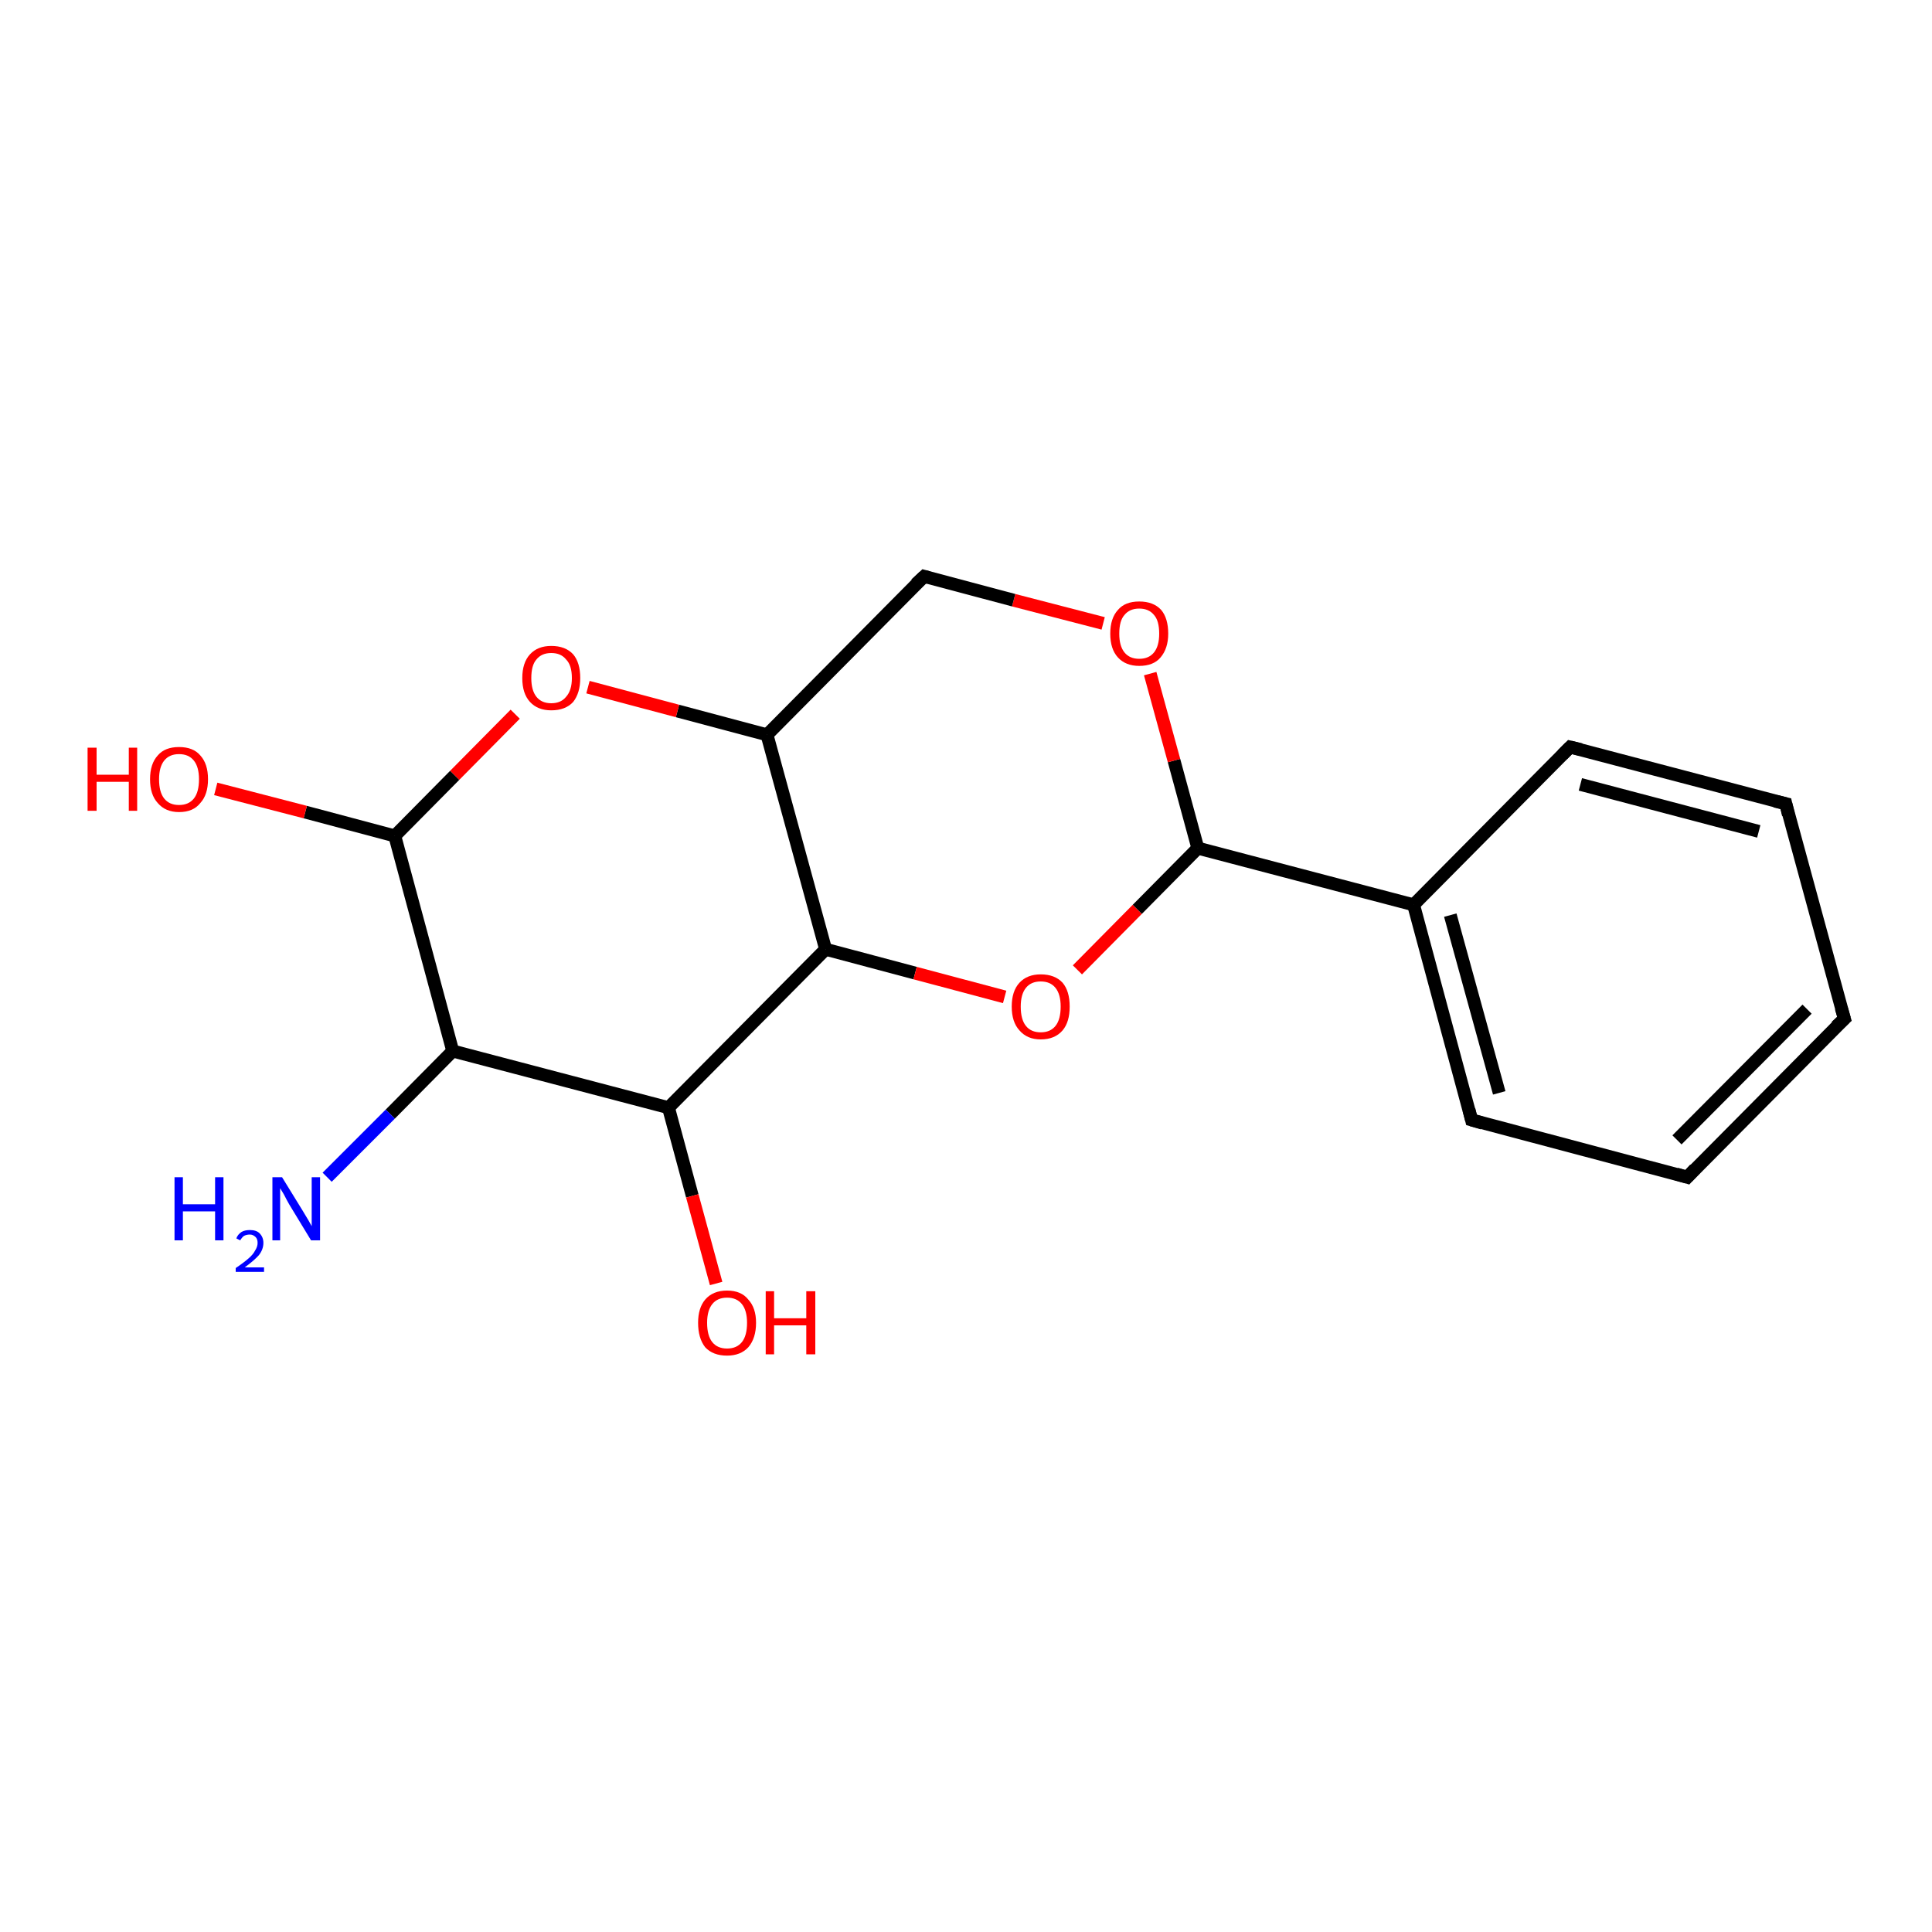 <?xml version='1.0' encoding='iso-8859-1'?>
<svg version='1.1' baseProfile='full'
              xmlns='http://www.w3.org/2000/svg'
                      xmlns:rdkit='http://www.rdkit.org/xml'
                      xmlns:xlink='http://www.w3.org/1999/xlink'
                  xml:space='preserve'
width='300px' height='300px' viewBox='0 0 300 300'>
<!-- END OF HEADER -->
<rect style='opacity:1.0;fill:#FFFFFF;stroke:none' width='300.0' height='300.0' x='0.0' y='0.0'> </rect>
<path class='bond-0 atom-0 atom-1' d='M 80.0,110.9 L 70.6,120.4' style='fill:none;fill-rule:evenodd;stroke:#FF0000;stroke-width:2.0px;stroke-linecap:butt;stroke-linejoin:miter;stroke-opacity:1' />
<path class='bond-0 atom-0 atom-1' d='M 70.6,120.4 L 61.3,129.8' style='fill:none;fill-rule:evenodd;stroke:#000000;stroke-width:2.0px;stroke-linecap:butt;stroke-linejoin:miter;stroke-opacity:1' />
<path class='bond-1 atom-1 atom-2' d='M 61.3,129.8 L 47.4,126.1' style='fill:none;fill-rule:evenodd;stroke:#000000;stroke-width:2.0px;stroke-linecap:butt;stroke-linejoin:miter;stroke-opacity:1' />
<path class='bond-1 atom-1 atom-2' d='M 47.4,126.1 L 33.5,122.5' style='fill:none;fill-rule:evenodd;stroke:#FF0000;stroke-width:2.0px;stroke-linecap:butt;stroke-linejoin:miter;stroke-opacity:1' />
<path class='bond-2 atom-1 atom-3' d='M 61.3,129.8 L 70.3,163.2' style='fill:none;fill-rule:evenodd;stroke:#000000;stroke-width:2.0px;stroke-linecap:butt;stroke-linejoin:miter;stroke-opacity:1' />
<path class='bond-3 atom-3 atom-4' d='M 70.3,163.2 L 60.6,173.0' style='fill:none;fill-rule:evenodd;stroke:#000000;stroke-width:2.0px;stroke-linecap:butt;stroke-linejoin:miter;stroke-opacity:1' />
<path class='bond-3 atom-3 atom-4' d='M 60.6,173.0 L 50.8,182.8' style='fill:none;fill-rule:evenodd;stroke:#0000FF;stroke-width:2.0px;stroke-linecap:butt;stroke-linejoin:miter;stroke-opacity:1' />
<path class='bond-4 atom-3 atom-5' d='M 70.3,163.2 L 103.8,172.0' style='fill:none;fill-rule:evenodd;stroke:#000000;stroke-width:2.0px;stroke-linecap:butt;stroke-linejoin:miter;stroke-opacity:1' />
<path class='bond-5 atom-5 atom-6' d='M 103.8,172.0 L 107.5,185.7' style='fill:none;fill-rule:evenodd;stroke:#000000;stroke-width:2.0px;stroke-linecap:butt;stroke-linejoin:miter;stroke-opacity:1' />
<path class='bond-5 atom-5 atom-6' d='M 107.5,185.7 L 111.2,199.3' style='fill:none;fill-rule:evenodd;stroke:#FF0000;stroke-width:2.0px;stroke-linecap:butt;stroke-linejoin:miter;stroke-opacity:1' />
<path class='bond-6 atom-5 atom-7' d='M 103.8,172.0 L 128.2,147.4' style='fill:none;fill-rule:evenodd;stroke:#000000;stroke-width:2.0px;stroke-linecap:butt;stroke-linejoin:miter;stroke-opacity:1' />
<path class='bond-7 atom-7 atom-8' d='M 128.2,147.4 L 142.1,151.1' style='fill:none;fill-rule:evenodd;stroke:#000000;stroke-width:2.0px;stroke-linecap:butt;stroke-linejoin:miter;stroke-opacity:1' />
<path class='bond-7 atom-7 atom-8' d='M 142.1,151.1 L 156.0,154.8' style='fill:none;fill-rule:evenodd;stroke:#FF0000;stroke-width:2.0px;stroke-linecap:butt;stroke-linejoin:miter;stroke-opacity:1' />
<path class='bond-8 atom-8 atom-9' d='M 167.3,150.6 L 176.6,141.2' style='fill:none;fill-rule:evenodd;stroke:#FF0000;stroke-width:2.0px;stroke-linecap:butt;stroke-linejoin:miter;stroke-opacity:1' />
<path class='bond-8 atom-8 atom-9' d='M 176.6,141.2 L 186.0,131.7' style='fill:none;fill-rule:evenodd;stroke:#000000;stroke-width:2.0px;stroke-linecap:butt;stroke-linejoin:miter;stroke-opacity:1' />
<path class='bond-9 atom-9 atom-10' d='M 186.0,131.7 L 182.3,118.1' style='fill:none;fill-rule:evenodd;stroke:#000000;stroke-width:2.0px;stroke-linecap:butt;stroke-linejoin:miter;stroke-opacity:1' />
<path class='bond-9 atom-9 atom-10' d='M 182.3,118.1 L 178.6,104.6' style='fill:none;fill-rule:evenodd;stroke:#FF0000;stroke-width:2.0px;stroke-linecap:butt;stroke-linejoin:miter;stroke-opacity:1' />
<path class='bond-10 atom-10 atom-11' d='M 171.3,96.8 L 157.4,93.2' style='fill:none;fill-rule:evenodd;stroke:#FF0000;stroke-width:2.0px;stroke-linecap:butt;stroke-linejoin:miter;stroke-opacity:1' />
<path class='bond-10 atom-10 atom-11' d='M 157.4,93.2 L 143.5,89.5' style='fill:none;fill-rule:evenodd;stroke:#000000;stroke-width:2.0px;stroke-linecap:butt;stroke-linejoin:miter;stroke-opacity:1' />
<path class='bond-11 atom-11 atom-12' d='M 143.5,89.5 L 119.1,114.1' style='fill:none;fill-rule:evenodd;stroke:#000000;stroke-width:2.0px;stroke-linecap:butt;stroke-linejoin:miter;stroke-opacity:1' />
<path class='bond-12 atom-9 atom-13' d='M 186.0,131.7 L 219.5,140.5' style='fill:none;fill-rule:evenodd;stroke:#000000;stroke-width:2.0px;stroke-linecap:butt;stroke-linejoin:miter;stroke-opacity:1' />
<path class='bond-13 atom-13 atom-14' d='M 219.5,140.5 L 228.5,173.9' style='fill:none;fill-rule:evenodd;stroke:#000000;stroke-width:2.0px;stroke-linecap:butt;stroke-linejoin:miter;stroke-opacity:1' />
<path class='bond-13 atom-13 atom-14' d='M 225.2,142.1 L 232.8,169.7' style='fill:none;fill-rule:evenodd;stroke:#000000;stroke-width:2.0px;stroke-linecap:butt;stroke-linejoin:miter;stroke-opacity:1' />
<path class='bond-14 atom-14 atom-15' d='M 228.5,173.9 L 262.0,182.8' style='fill:none;fill-rule:evenodd;stroke:#000000;stroke-width:2.0px;stroke-linecap:butt;stroke-linejoin:miter;stroke-opacity:1' />
<path class='bond-15 atom-15 atom-16' d='M 262.0,182.8 L 286.4,158.2' style='fill:none;fill-rule:evenodd;stroke:#000000;stroke-width:2.0px;stroke-linecap:butt;stroke-linejoin:miter;stroke-opacity:1' />
<path class='bond-15 atom-15 atom-16' d='M 260.4,177.0 L 280.6,156.7' style='fill:none;fill-rule:evenodd;stroke:#000000;stroke-width:2.0px;stroke-linecap:butt;stroke-linejoin:miter;stroke-opacity:1' />
<path class='bond-16 atom-16 atom-17' d='M 286.4,158.2 L 277.3,124.8' style='fill:none;fill-rule:evenodd;stroke:#000000;stroke-width:2.0px;stroke-linecap:butt;stroke-linejoin:miter;stroke-opacity:1' />
<path class='bond-17 atom-17 atom-18' d='M 277.3,124.8 L 243.8,116.0' style='fill:none;fill-rule:evenodd;stroke:#000000;stroke-width:2.0px;stroke-linecap:butt;stroke-linejoin:miter;stroke-opacity:1' />
<path class='bond-17 atom-17 atom-18' d='M 273.1,129.1 L 245.4,121.8' style='fill:none;fill-rule:evenodd;stroke:#000000;stroke-width:2.0px;stroke-linecap:butt;stroke-linejoin:miter;stroke-opacity:1' />
<path class='bond-18 atom-12 atom-0' d='M 119.1,114.1 L 105.2,110.4' style='fill:none;fill-rule:evenodd;stroke:#000000;stroke-width:2.0px;stroke-linecap:butt;stroke-linejoin:miter;stroke-opacity:1' />
<path class='bond-18 atom-12 atom-0' d='M 105.2,110.4 L 91.3,106.7' style='fill:none;fill-rule:evenodd;stroke:#FF0000;stroke-width:2.0px;stroke-linecap:butt;stroke-linejoin:miter;stroke-opacity:1' />
<path class='bond-19 atom-12 atom-7' d='M 119.1,114.1 L 128.2,147.4' style='fill:none;fill-rule:evenodd;stroke:#000000;stroke-width:2.0px;stroke-linecap:butt;stroke-linejoin:miter;stroke-opacity:1' />
<path class='bond-20 atom-18 atom-13' d='M 243.8,116.0 L 219.5,140.5' style='fill:none;fill-rule:evenodd;stroke:#000000;stroke-width:2.0px;stroke-linecap:butt;stroke-linejoin:miter;stroke-opacity:1' />
<path d='M 144.2,89.7 L 143.5,89.5 L 142.2,90.7' style='fill:none;stroke:#000000;stroke-width:2.0px;stroke-linecap:butt;stroke-linejoin:miter;stroke-opacity:1;' />
<path d='M 228.1,172.3 L 228.5,173.9 L 230.2,174.4' style='fill:none;stroke:#000000;stroke-width:2.0px;stroke-linecap:butt;stroke-linejoin:miter;stroke-opacity:1;' />
<path d='M 260.3,182.3 L 262.0,182.8 L 263.2,181.5' style='fill:none;stroke:#000000;stroke-width:2.0px;stroke-linecap:butt;stroke-linejoin:miter;stroke-opacity:1;' />
<path d='M 285.1,159.4 L 286.4,158.2 L 285.9,156.5' style='fill:none;stroke:#000000;stroke-width:2.0px;stroke-linecap:butt;stroke-linejoin:miter;stroke-opacity:1;' />
<path d='M 277.7,126.5 L 277.3,124.8 L 275.6,124.4' style='fill:none;stroke:#000000;stroke-width:2.0px;stroke-linecap:butt;stroke-linejoin:miter;stroke-opacity:1;' />
<path d='M 245.5,116.4 L 243.8,116.0 L 242.6,117.2' style='fill:none;stroke:#000000;stroke-width:2.0px;stroke-linecap:butt;stroke-linejoin:miter;stroke-opacity:1;' />
<path class='atom-0' d='M 81.1 105.3
Q 81.1 102.9, 82.3 101.6
Q 83.5 100.3, 85.6 100.3
Q 87.8 100.3, 89.0 101.6
Q 90.1 102.9, 90.1 105.3
Q 90.1 107.6, 89.0 109.0
Q 87.8 110.3, 85.6 110.3
Q 83.5 110.3, 82.3 109.0
Q 81.1 107.7, 81.1 105.3
M 85.6 109.2
Q 87.1 109.2, 87.9 108.2
Q 88.8 107.2, 88.8 105.3
Q 88.8 103.3, 87.9 102.4
Q 87.1 101.4, 85.6 101.4
Q 84.1 101.4, 83.3 102.4
Q 82.5 103.3, 82.5 105.3
Q 82.5 107.2, 83.3 108.2
Q 84.1 109.2, 85.6 109.2
' fill='#FF0000'/>
<path class='atom-2' d='M 13.6 116.1
L 15.0 116.1
L 15.0 120.3
L 20.0 120.3
L 20.0 116.1
L 21.3 116.1
L 21.3 125.9
L 20.0 125.9
L 20.0 121.4
L 15.0 121.4
L 15.0 125.9
L 13.6 125.9
L 13.6 116.1
' fill='#FF0000'/>
<path class='atom-2' d='M 23.3 121.0
Q 23.3 118.6, 24.5 117.3
Q 25.6 116.0, 27.8 116.0
Q 30.0 116.0, 31.1 117.3
Q 32.3 118.6, 32.3 121.0
Q 32.3 123.4, 31.1 124.7
Q 30.0 126.1, 27.8 126.1
Q 25.7 126.1, 24.5 124.7
Q 23.3 123.4, 23.3 121.0
M 27.8 125.0
Q 29.3 125.0, 30.1 124.0
Q 30.9 123.0, 30.9 121.0
Q 30.9 119.1, 30.1 118.1
Q 29.3 117.1, 27.8 117.1
Q 26.3 117.1, 25.5 118.1
Q 24.7 119.1, 24.7 121.0
Q 24.7 123.0, 25.5 124.0
Q 26.3 125.0, 27.8 125.0
' fill='#FF0000'/>
<path class='atom-4' d='M 27.1 182.8
L 28.4 182.8
L 28.4 187.0
L 33.4 187.0
L 33.4 182.8
L 34.7 182.8
L 34.7 192.6
L 33.4 192.6
L 33.4 188.1
L 28.4 188.1
L 28.4 192.6
L 27.1 192.6
L 27.1 182.8
' fill='#0000FF'/>
<path class='atom-4' d='M 36.7 192.3
Q 36.9 191.7, 37.5 191.3
Q 38.0 191.0, 38.8 191.0
Q 39.8 191.0, 40.3 191.5
Q 40.9 192.1, 40.9 193.0
Q 40.9 194.0, 40.2 194.9
Q 39.5 195.7, 38.0 196.8
L 41.0 196.8
L 41.0 197.5
L 36.6 197.5
L 36.6 196.9
Q 37.8 196.1, 38.6 195.4
Q 39.3 194.8, 39.6 194.2
Q 40.0 193.6, 40.0 193.0
Q 40.0 192.4, 39.7 192.1
Q 39.3 191.7, 38.8 191.7
Q 38.3 191.7, 37.9 191.9
Q 37.6 192.1, 37.3 192.6
L 36.7 192.3
' fill='#0000FF'/>
<path class='atom-4' d='M 43.8 182.8
L 47.0 188.0
Q 47.3 188.5, 47.9 189.5
Q 48.4 190.4, 48.4 190.4
L 48.4 182.8
L 49.7 182.8
L 49.7 192.6
L 48.3 192.6
L 44.9 187.0
Q 44.5 186.3, 44.1 185.5
Q 43.7 184.8, 43.5 184.5
L 43.5 192.6
L 42.3 192.6
L 42.3 182.8
L 43.8 182.8
' fill='#0000FF'/>
<path class='atom-6' d='M 108.4 205.4
Q 108.4 203.1, 109.5 201.8
Q 110.7 200.4, 112.9 200.4
Q 115.1 200.4, 116.2 201.8
Q 117.4 203.1, 117.4 205.4
Q 117.4 207.8, 116.2 209.2
Q 115.0 210.5, 112.9 210.5
Q 110.7 210.5, 109.5 209.2
Q 108.4 207.8, 108.4 205.4
M 112.9 209.4
Q 114.4 209.4, 115.2 208.4
Q 116.0 207.4, 116.0 205.4
Q 116.0 203.5, 115.2 202.5
Q 114.4 201.5, 112.9 201.5
Q 111.4 201.5, 110.6 202.5
Q 109.8 203.5, 109.8 205.4
Q 109.8 207.4, 110.6 208.4
Q 111.4 209.4, 112.9 209.4
' fill='#FF0000'/>
<path class='atom-6' d='M 118.9 200.5
L 120.2 200.5
L 120.2 204.7
L 125.2 204.7
L 125.2 200.5
L 126.6 200.5
L 126.6 210.3
L 125.2 210.3
L 125.2 205.8
L 120.2 205.8
L 120.2 210.3
L 118.9 210.3
L 118.9 200.5
' fill='#FF0000'/>
<path class='atom-8' d='M 157.1 156.3
Q 157.1 153.9, 158.3 152.6
Q 159.5 151.3, 161.6 151.3
Q 163.8 151.3, 165.0 152.6
Q 166.1 153.9, 166.1 156.3
Q 166.1 158.7, 165.0 160.0
Q 163.8 161.4, 161.6 161.4
Q 159.5 161.4, 158.3 160.0
Q 157.1 158.7, 157.1 156.3
M 161.6 160.3
Q 163.1 160.3, 163.9 159.3
Q 164.7 158.3, 164.7 156.3
Q 164.7 154.4, 163.9 153.4
Q 163.1 152.4, 161.6 152.4
Q 160.1 152.4, 159.3 153.4
Q 158.5 154.4, 158.5 156.3
Q 158.5 158.3, 159.3 159.3
Q 160.1 160.3, 161.6 160.3
' fill='#FF0000'/>
<path class='atom-10' d='M 172.4 98.4
Q 172.4 96.0, 173.6 94.7
Q 174.7 93.4, 176.9 93.4
Q 179.1 93.4, 180.3 94.7
Q 181.4 96.0, 181.4 98.4
Q 181.4 100.7, 180.2 102.1
Q 179.1 103.4, 176.9 103.4
Q 174.8 103.4, 173.6 102.1
Q 172.4 100.8, 172.4 98.4
M 176.9 102.3
Q 178.4 102.3, 179.2 101.3
Q 180.0 100.3, 180.0 98.4
Q 180.0 96.4, 179.2 95.5
Q 178.4 94.5, 176.9 94.5
Q 175.4 94.5, 174.6 95.5
Q 173.8 96.4, 173.8 98.4
Q 173.8 100.3, 174.6 101.3
Q 175.4 102.3, 176.9 102.3
' fill='#FF0000'/>
</svg>
